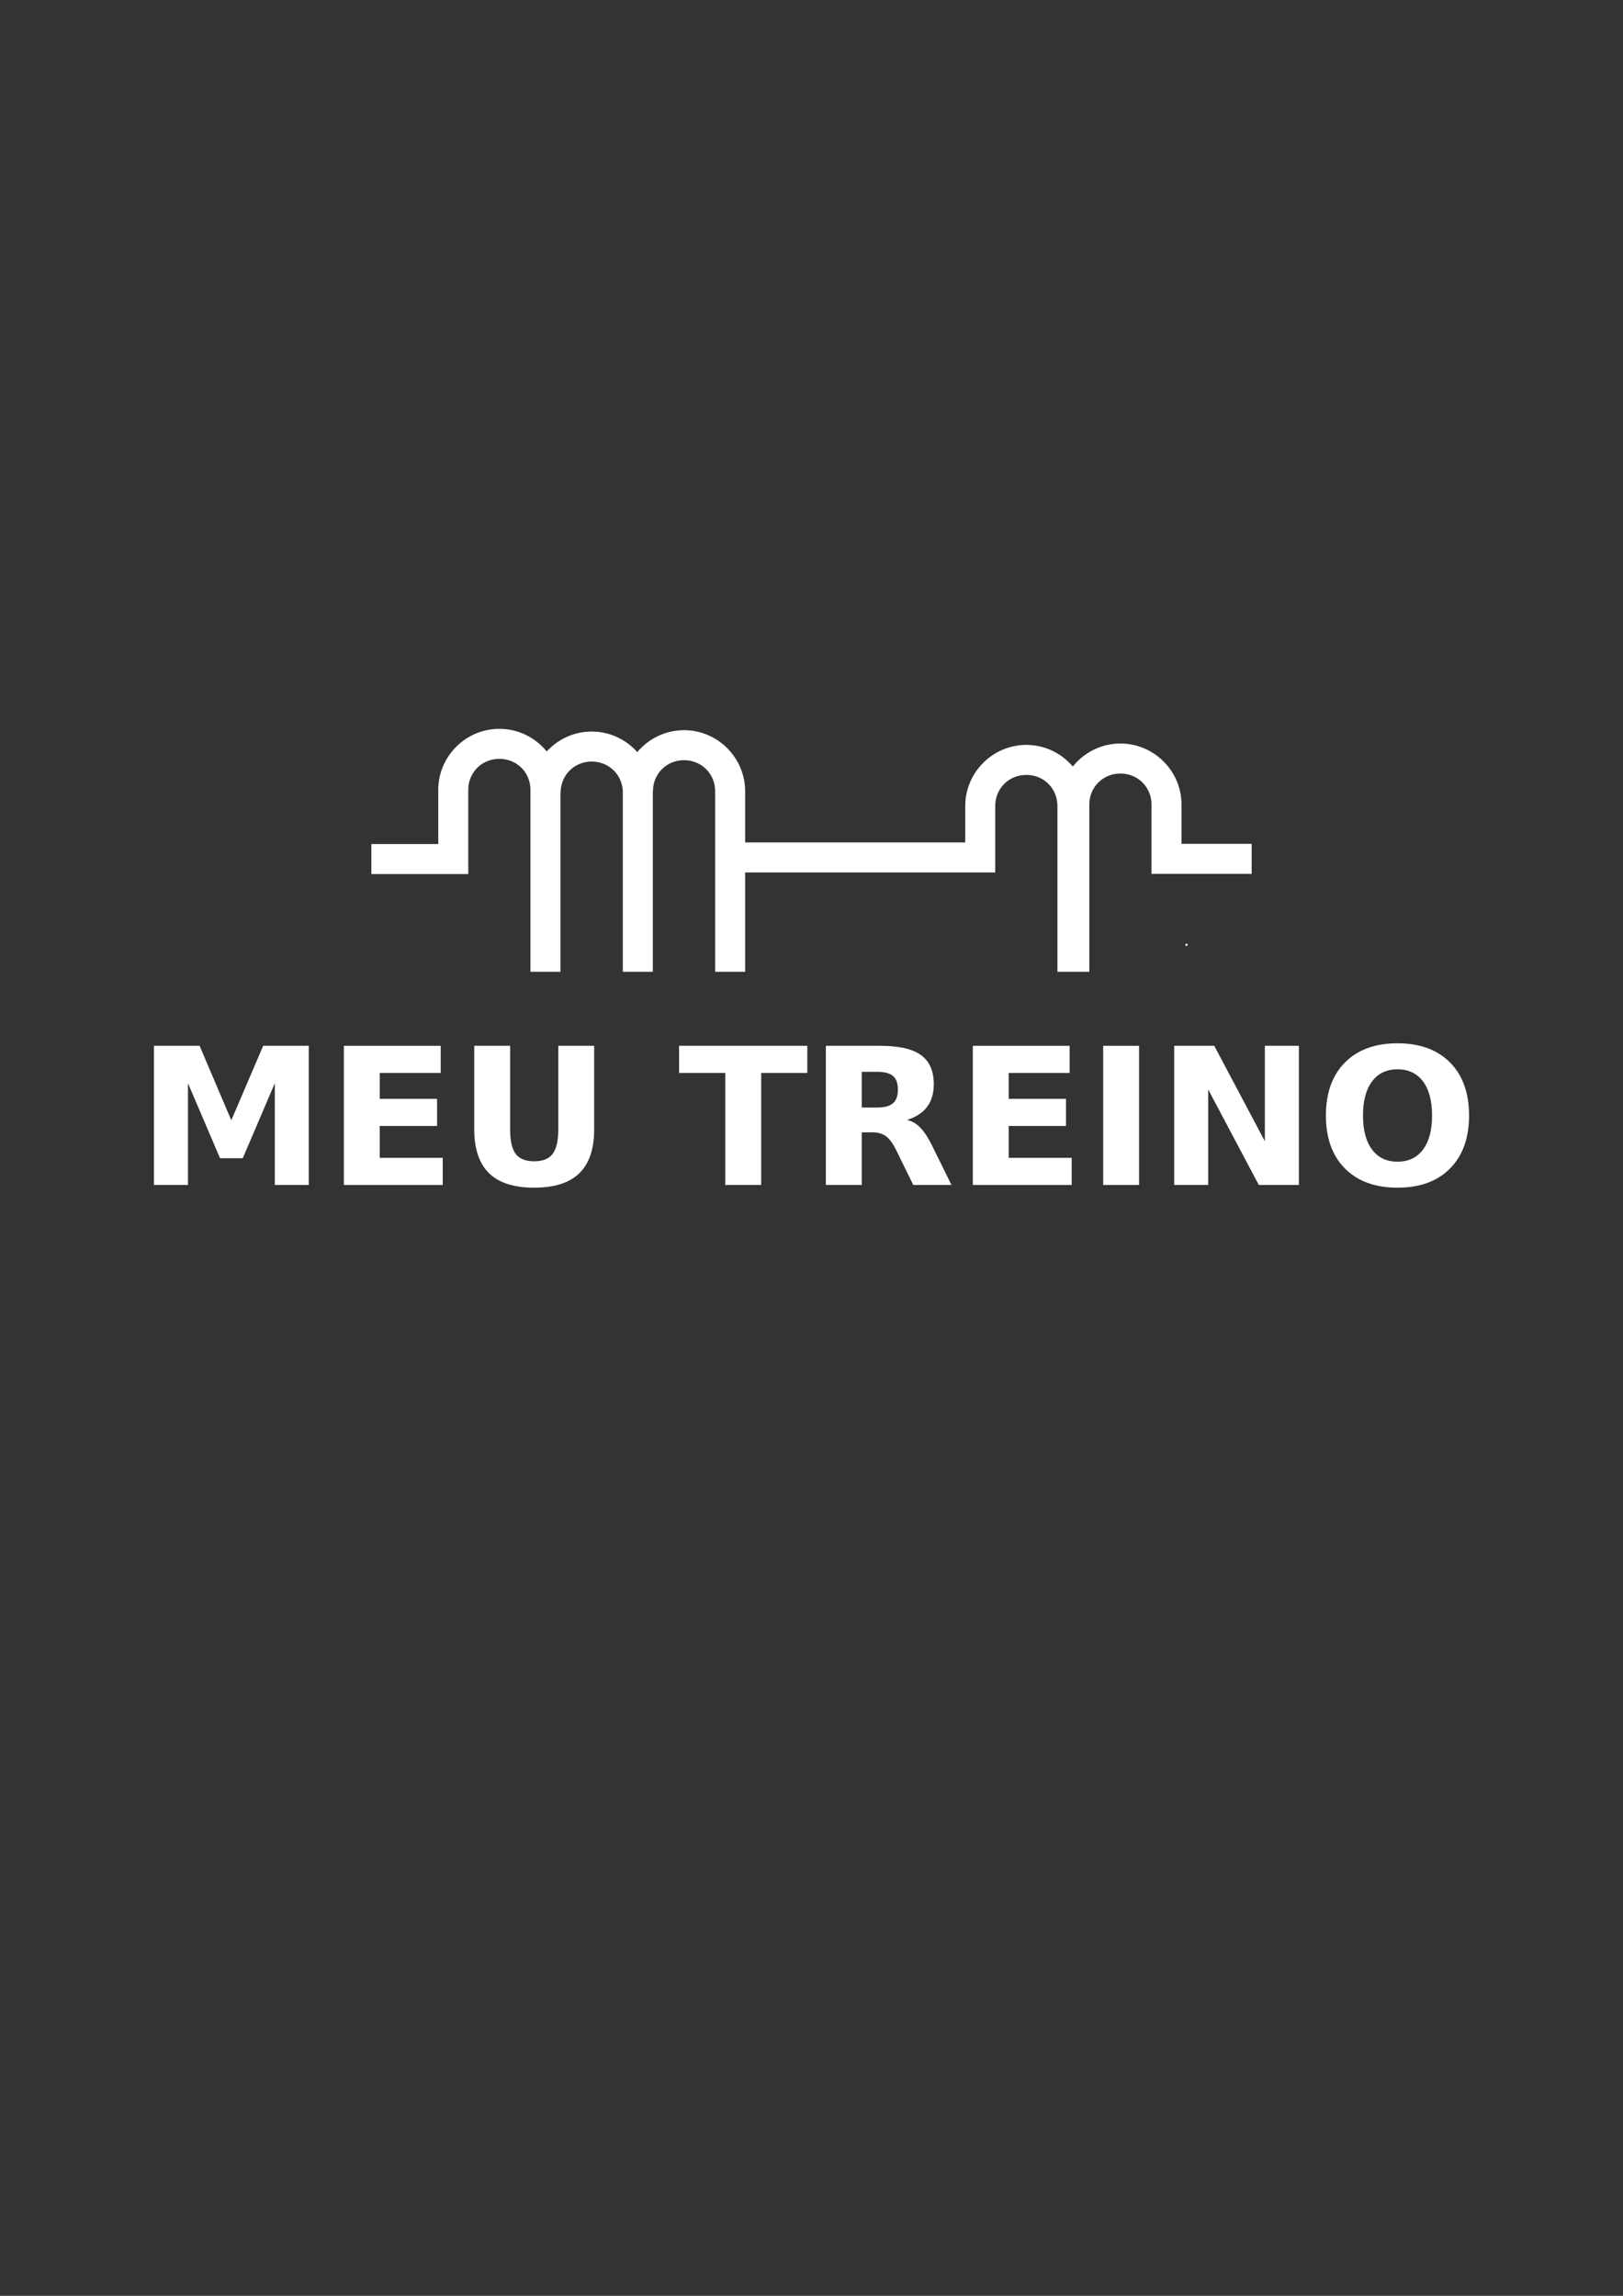 <?xml version="1.0" encoding="UTF-8" standalone="no"?>
<!-- Created with Inkscape (http://www.inkscape.org/) -->

<svg
   width="210mm"
   height="297mm"
   viewBox="0 0 210 297"
   version="1.1"
   id="svg5"
   inkscape:version="1.1.2 (0a00cf5339, 2022-02-04)"
   sodipodi:docname="logo.svg"
   xmlns:inkscape="http://www.inkscape.org/namespaces/inkscape"
   xmlns:sodipodi="http://sodipodi.sourceforge.net/DTD/sodipodi-0.dtd"
   xmlns="http://www.w3.org/2000/svg"
   xmlns:svg="http://www.w3.org/2000/svg">
  <rect x="0" y="0" width="210" height="297" fill="#333333" stroke="none"/>
  <sodipodi:namedview
     id="namedview7"
     pagecolor="#ff0000"
     bordercolor="#ffffff"
     borderopacity="1"
     inkscape:pageshadow="0"
     inkscape:pageopacity="1"
     inkscape:pagecheckerboard="1"
     inkscape:document-units="mm"
     showgrid="false"
     inkscape:zoom="0.55411055"
     inkscape:cx="298.67686"
     inkscape:cy="542.31056"
     inkscape:window-width="1402"
     inkscape:window-height="836"
     inkscape:window-x="38"
     inkscape:window-y="27"
     inkscape:window-maximized="1"
     inkscape:current-layer="layer1" />
  <defs
     id="defs2" />
  <g
     inkscape:label="Layer 1"
     inkscape:groupmode="layer"
     id="layer1">
    <path
       id="rect846"
       style="color:#000000;fill:#ffffff;stroke-width:0.37;-inkscape-stroke:none"
       d="m 64.611,94.288 c -4.346,0 -7.906,3.559 -7.906,7.905 v 6.996 h -8.655 v 3.884 h 12.539 v -10.88 c 0,-2.262 1.76,-4.022 4.022,-4.022 2.262,0 4.022,1.76 4.022,4.022 v 23.523 h 3.883 v -23.171 h 0.025 c 0,-2.262 1.76,-4.022 4.022,-4.022 2.262,0 4.022,1.76 4.022,4.022 v 23.171 h 3.883 v -23.171 c 0,-0.059 -9.9e-4,-0.118 -0.002,-0.177 h 0.021 c 0,-2.262 1.76,-4.022 4.022,-4.022 2.262,0 4.022,1.76 4.022,4.022 v 23.348 h 3.883 V 112.868 h 32.361 v -8.597 c 0,-2.262 1.76,-4.022 4.022,-4.022 2.262,0 4.022,1.76 4.022,4.022 v 21.444 h 3.883 0.246 v -21.621 c 0,-2.262 1.76,-4.022 4.022,-4.022 2.262,0 4.022,1.76 4.022,4.022 v 8.956 h 12.958 v -3.883 h -9.074 v -5.073 c 0,-4.346 -3.559,-7.905 -7.905,-7.905 -2.484,0 -4.708,1.166 -6.16,2.974 -1.453,-1.706 -3.611,-2.797 -6.013,-2.797 -4.346,0 -7.905,3.559 -7.905,7.905 v 4.713 H 96.414 v -6.617 c 10e-6,-4.346 -3.559,-7.905 -7.905,-7.905 -2.421,0 -4.596,1.105 -6.05,2.835 -1.451,-1.627 -3.559,-2.658 -5.896,-2.658 -2.298,0 -4.376,0.996 -5.824,2.576 -1.453,-1.783 -3.663,-2.928 -6.127,-2.928 z m 88.91,27.789 a 0.147,0.147 0 0 0 -0.147,0.147 0.147,0.147 0 0 0 0.147,0.147 0.147,0.147 0 0 0 0.147,-0.147 0.147,0.147 0 0 0 -0.147,-0.147 z" />
    <g
       aria-label="MEU TREINO"
       id="text50199"
       style="font-weight:600;font-size:24.694px;line-height:1.25;font-family:FreeSans;-inkscape-font-specification:'FreeSans, Semi-Bold';stroke-width:0.265">
      <path
         d="m 19.92,135.293 h 5.908 l 4.1,9.634 4.124,-9.634 H 39.948 v 18.002 h -4.389 v -13.167 l -4.148,9.707 h -2.942 l -4.148,-9.707 v 13.167 h -4.401 z"
         style="font-weight:bold;font-family:OpenSymbol;-inkscape-font-specification:'OpenSymbol Bold';fill:#ffffff"
         id="path824" />
      <path
         d="m 44.494,135.293 h 12.528 v 3.509 h -7.886 v 3.352 h 7.416 v 3.509 h -7.416 v 4.124 h 8.151 v 3.509 H 44.494 Z"
         style="font-weight:bold;font-family:OpenSymbol;-inkscape-font-specification:'OpenSymbol Bold';fill:#ffffff"
         id="path826" />
      <path
         d="m 61.363,135.293 h 4.642 v 10.792 q 0,2.231 0.723,3.195 0.736,0.953 2.387,0.953 1.664,0 2.387,-0.953 0.736,-0.965 0.736,-3.195 v -10.792 h 4.642 v 10.792 q 0,3.822 -1.917,5.691 -1.917,1.869 -5.848,1.869 -3.919,0 -5.836,-1.869 -1.917,-1.869 -1.917,-5.691 z"
         style="font-weight:bold;font-family:OpenSymbol;-inkscape-font-specification:'OpenSymbol Bold';fill:#ffffff"
         id="path828" />
      <path
         d="M 87.866,135.293 H 104.457 v 3.509 h -5.969 v 14.493 h -4.642 v -14.493 h -5.981 z"
         style="font-weight:bold;font-family:OpenSymbol;-inkscape-font-specification:'OpenSymbol Bold';fill:#ffffff"
         id="path830" />
      <path
         d="m 113.453,143.275 q 1.459,0 2.086,-0.543 0.639,-0.543 0.639,-1.785 0,-1.23 -0.639,-1.76 -0.627,-0.531 -2.086,-0.531 h -1.953 v 4.618 z m -1.953,3.207 v 6.813 h -4.642 v -18.002 h 7.09 q 3.557,0 5.209,1.194 1.664,1.194 1.664,3.774 0,1.785 -0.868,2.93 -0.856,1.145 -2.592,1.688 0.953,0.217 1.7,0.989 0.76,0.76 1.531,2.315 l 2.52,5.113 h -4.944 l -2.195,-4.473 q -0.663,-1.35 -1.35,-1.845 -0.675,-0.494 -1.809,-0.494 z"
         style="font-weight:bold;font-family:OpenSymbol;-inkscape-font-specification:'OpenSymbol Bold';fill:#ffffff"
         id="path832" />
      <path
         d="m 125.872,135.293 h 12.528 v 3.509 h -7.886 v 3.352 h 7.416 v 3.509 h -7.416 v 4.124 h 8.151 v 3.509 h -12.793 z"
         style="font-weight:bold;font-family:OpenSymbol;-inkscape-font-specification:'OpenSymbol Bold';fill:#ffffff"
         id="path834" />
      <path
         d="m 142.741,135.293 h 4.642 v 18.002 h -4.642 z"
         style="font-weight:bold;font-family:OpenSymbol;-inkscape-font-specification:'OpenSymbol Bold';fill:#ffffff"
         id="path836" />
      <path
         d="m 151.929,135.293 h 5.185 l 6.547,12.347 v -12.347 h 4.401 v 18.002 h -5.185 l -6.547,-12.347 v 12.347 h -4.401 z"
         style="font-weight:bold;font-family:OpenSymbol;-inkscape-font-specification:'OpenSymbol Bold';fill:#ffffff"
         id="path838" />
      <path
         d="m 180.82,138.332 q -2.122,0 -3.292,1.568 -1.17,1.568 -1.17,4.413 0,2.834 1.17,4.401 1.17,1.568 3.292,1.568 2.134,0 3.304,-1.568 1.17,-1.568 1.17,-4.401 0,-2.846 -1.17,-4.413 -1.17,-1.568 -3.304,-1.568 z m 0,-3.364 q 4.341,0 6.801,2.484 2.46,2.484 2.46,6.861 0,4.365 -2.46,6.849 -2.46,2.484 -6.801,2.484 -4.329,0 -6.801,-2.484 -2.46,-2.484 -2.46,-6.849 0,-4.377 2.46,-6.861 2.472,-2.484 6.801,-2.484 z"
         style="font-weight:bold;font-family:OpenSymbol;-inkscape-font-specification:'OpenSymbol Bold';fill:#ffffff"
         id="path840" />
    </g>
  </g>
</svg>
